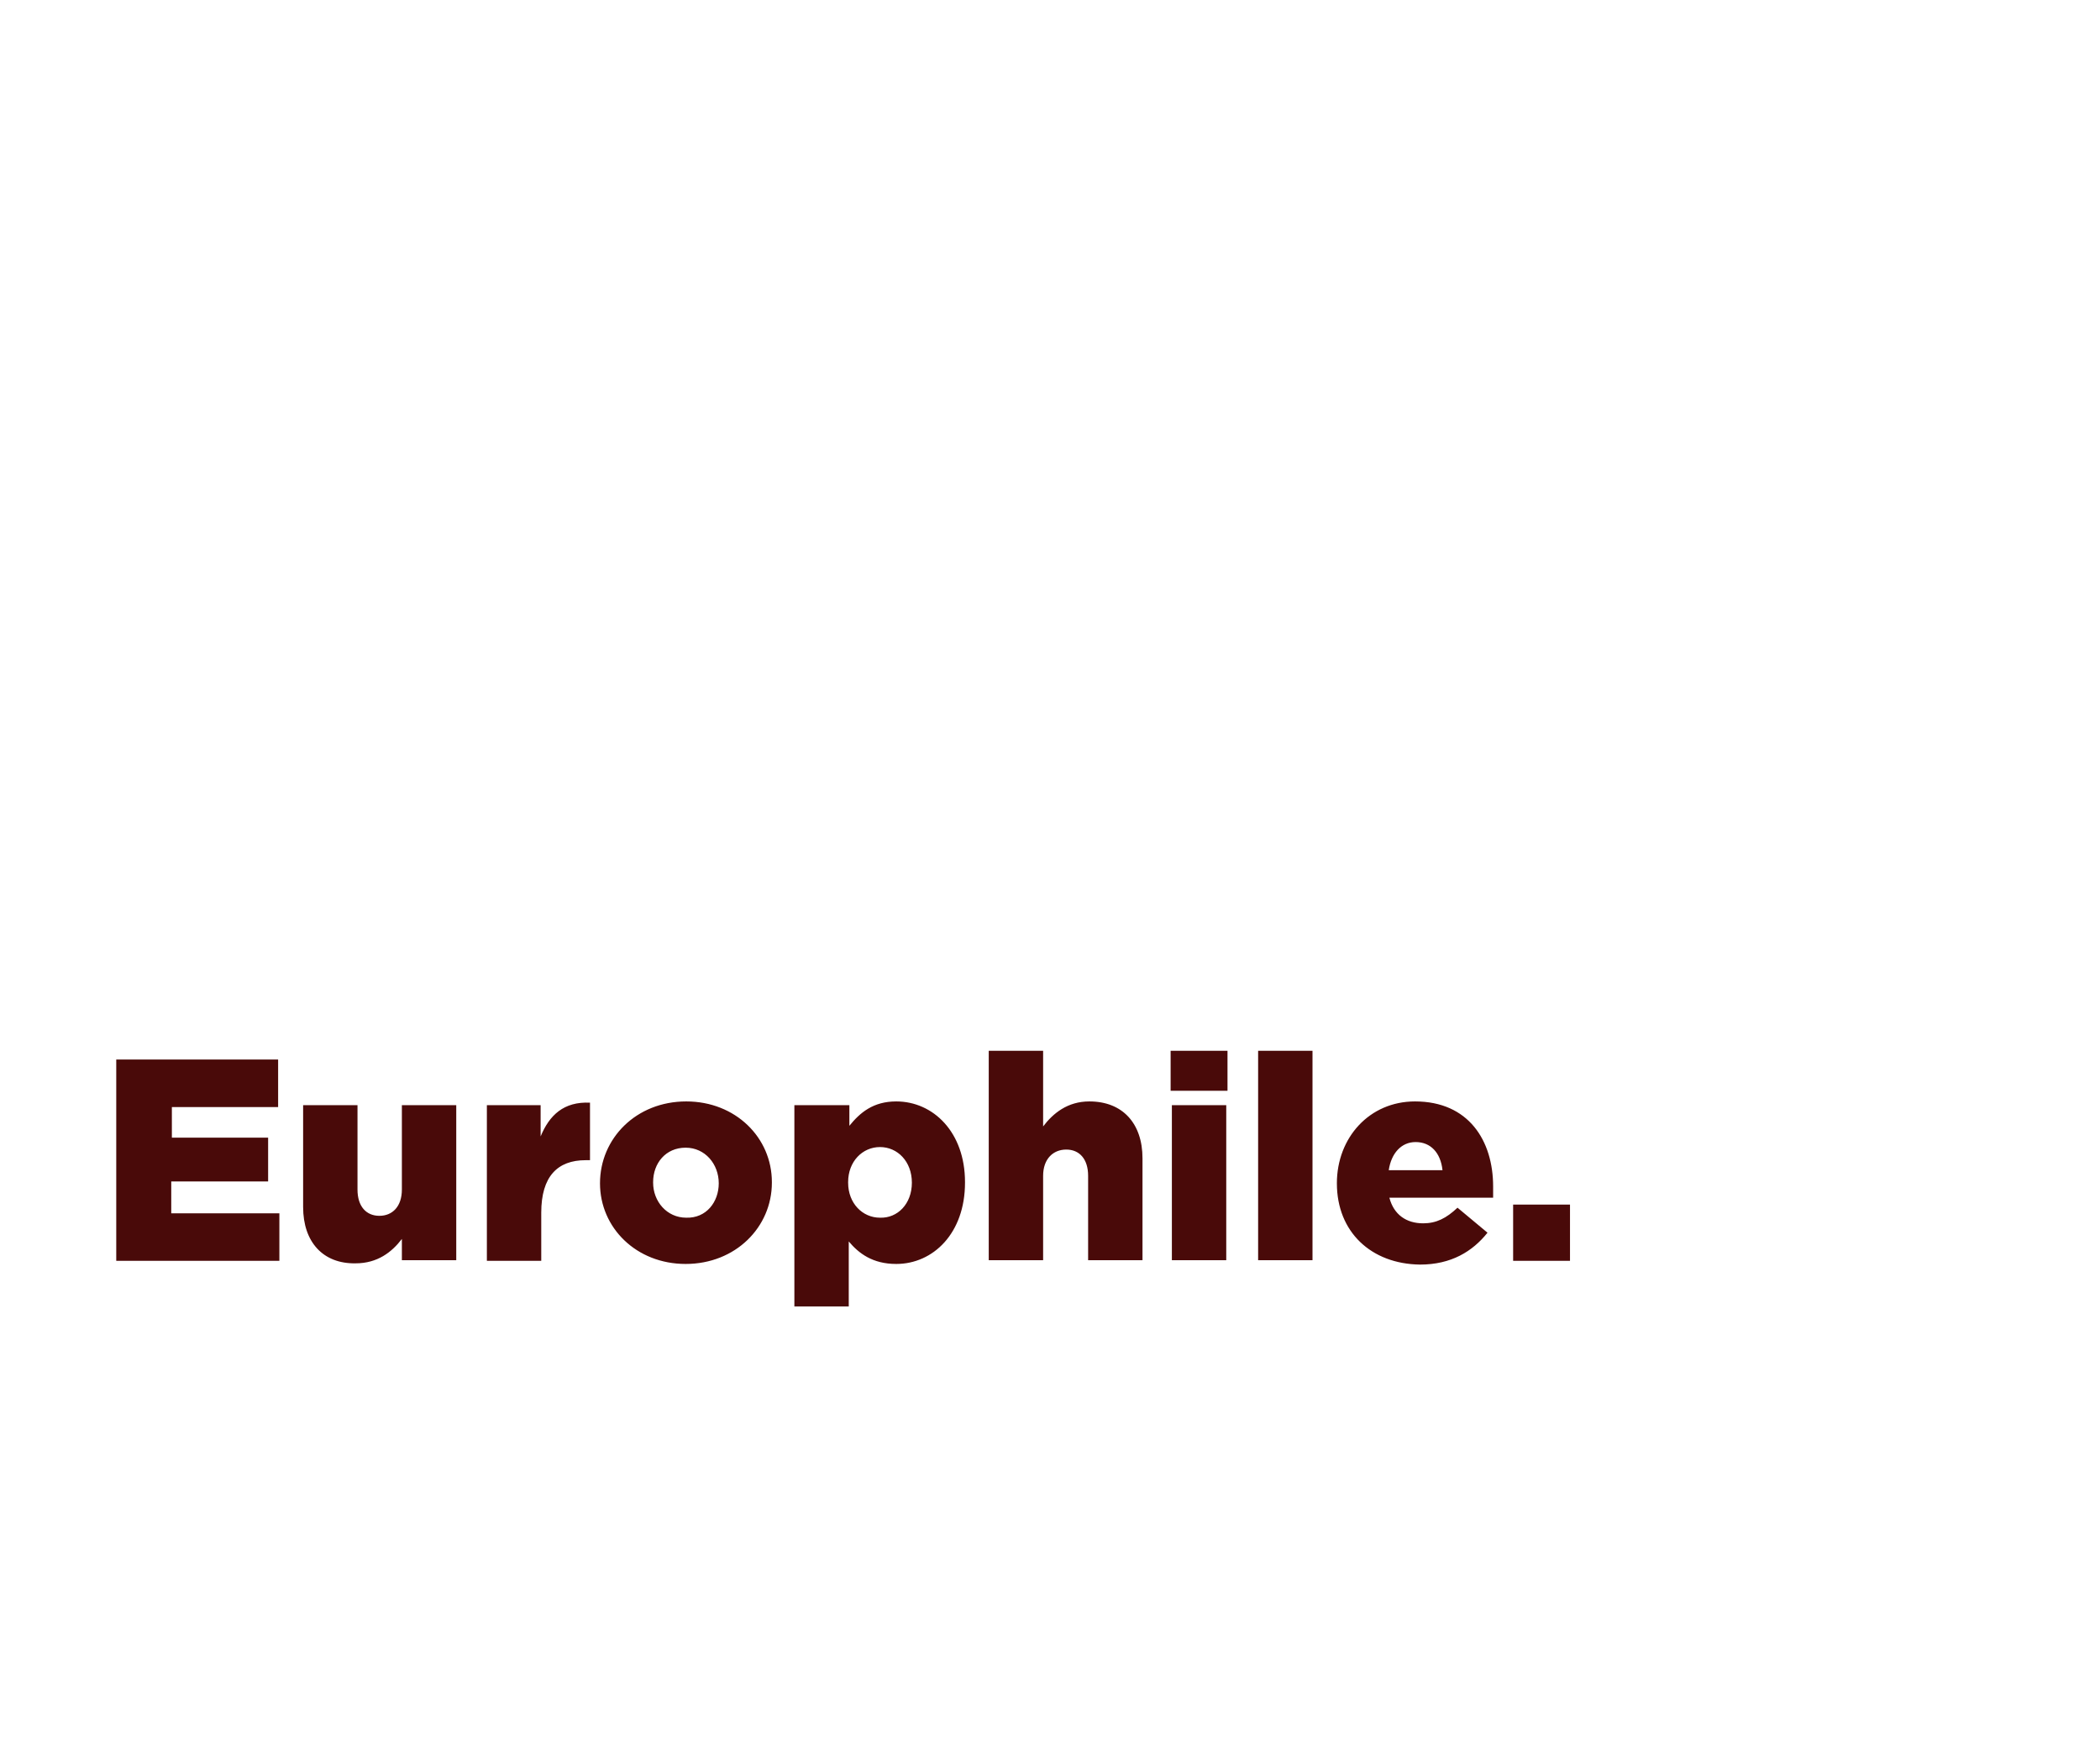 <svg id="Layer_1" xmlns="http://www.w3.org/2000/svg" viewBox="0 0 336 280"><style>.st0{fill:#490a09}</style><path class="st0" d="M18.6 169.5h25.9v7.6h-17v4.9h15.4v7H27.4v5.1h17.3v7.6H18.6v-32.2zM48.5 193.1v-16.3h8.7v13.5c0 2.7 1.4 4.2 3.5 4.2s3.6-1.5 3.6-4.2v-13.5H73v24.8h-8.7v-3.4c-1.6 2.1-3.9 3.9-7.4 3.9-5.2.1-8.4-3.4-8.4-9zM77.8 176.8h8.7v5c1.4-3.4 3.7-5.6 7.9-5.4v9.2h-.7c-4.5 0-7.1 2.6-7.1 8.4v7.7h-8.7v-24.9zM96 189.3c0-7.2 5.8-13.1 13.8-13.1 7.9 0 13.7 5.8 13.7 12.9v.1c0 7.1-5.8 13-13.8 13-7.9 0-13.7-5.8-13.7-12.9zm19 0c0-3.1-2.2-5.7-5.3-5.7-3.2 0-5.2 2.5-5.2 5.5v.1c0 3 2.2 5.6 5.3 5.6 3.2.1 5.2-2.5 5.2-5.5zM127.2 176.8h8.7v3.3c1.7-2.1 3.8-3.9 7.5-3.9 5.9 0 11 4.9 11 12.9v.1c0 8.1-5.1 13-11 13-3.8 0-6-1.7-7.6-3.6V209h-8.7v-32.2zm18.7 12.4c0-3.4-2.3-5.7-5.1-5.7s-5.1 2.3-5.1 5.6v.1c0 3.3 2.3 5.6 5.1 5.6 2.8.1 5.1-2.2 5.1-5.6zM158.2 168.1h8.7v12.1c1.6-2.1 3.9-4 7.4-4 5.3 0 8.5 3.5 8.5 9.1v16.3h-8.7v-13.5c0-2.7-1.4-4.2-3.5-4.2s-3.7 1.5-3.7 4.2v13.5h-8.7v-33.5zM187.3 168.1h9.1v6.4h-9.1v-6.4zm.2 8.7h8.7v24.8h-8.7v-24.8zM201.3 168.1h8.7v33.5h-8.7v-33.5zM213.9 189.3c0-7.3 5.2-13.1 12.5-13.1 8.6 0 12.5 6.3 12.5 13.6v1.8h-16.6c.7 2.7 2.7 4.1 5.4 4.1 2.1 0 3.7-.8 5.5-2.5l4.8 4c-2.4 3-5.8 5.1-10.8 5.1-7.8-.1-13.3-5.2-13.3-13zm16.9-2.1c-.3-2.8-1.9-4.5-4.3-4.5-2.3 0-3.9 1.8-4.3 4.5h8.6zM242.1 192.7h9.1v9h-9.1v-9z"/></svg>